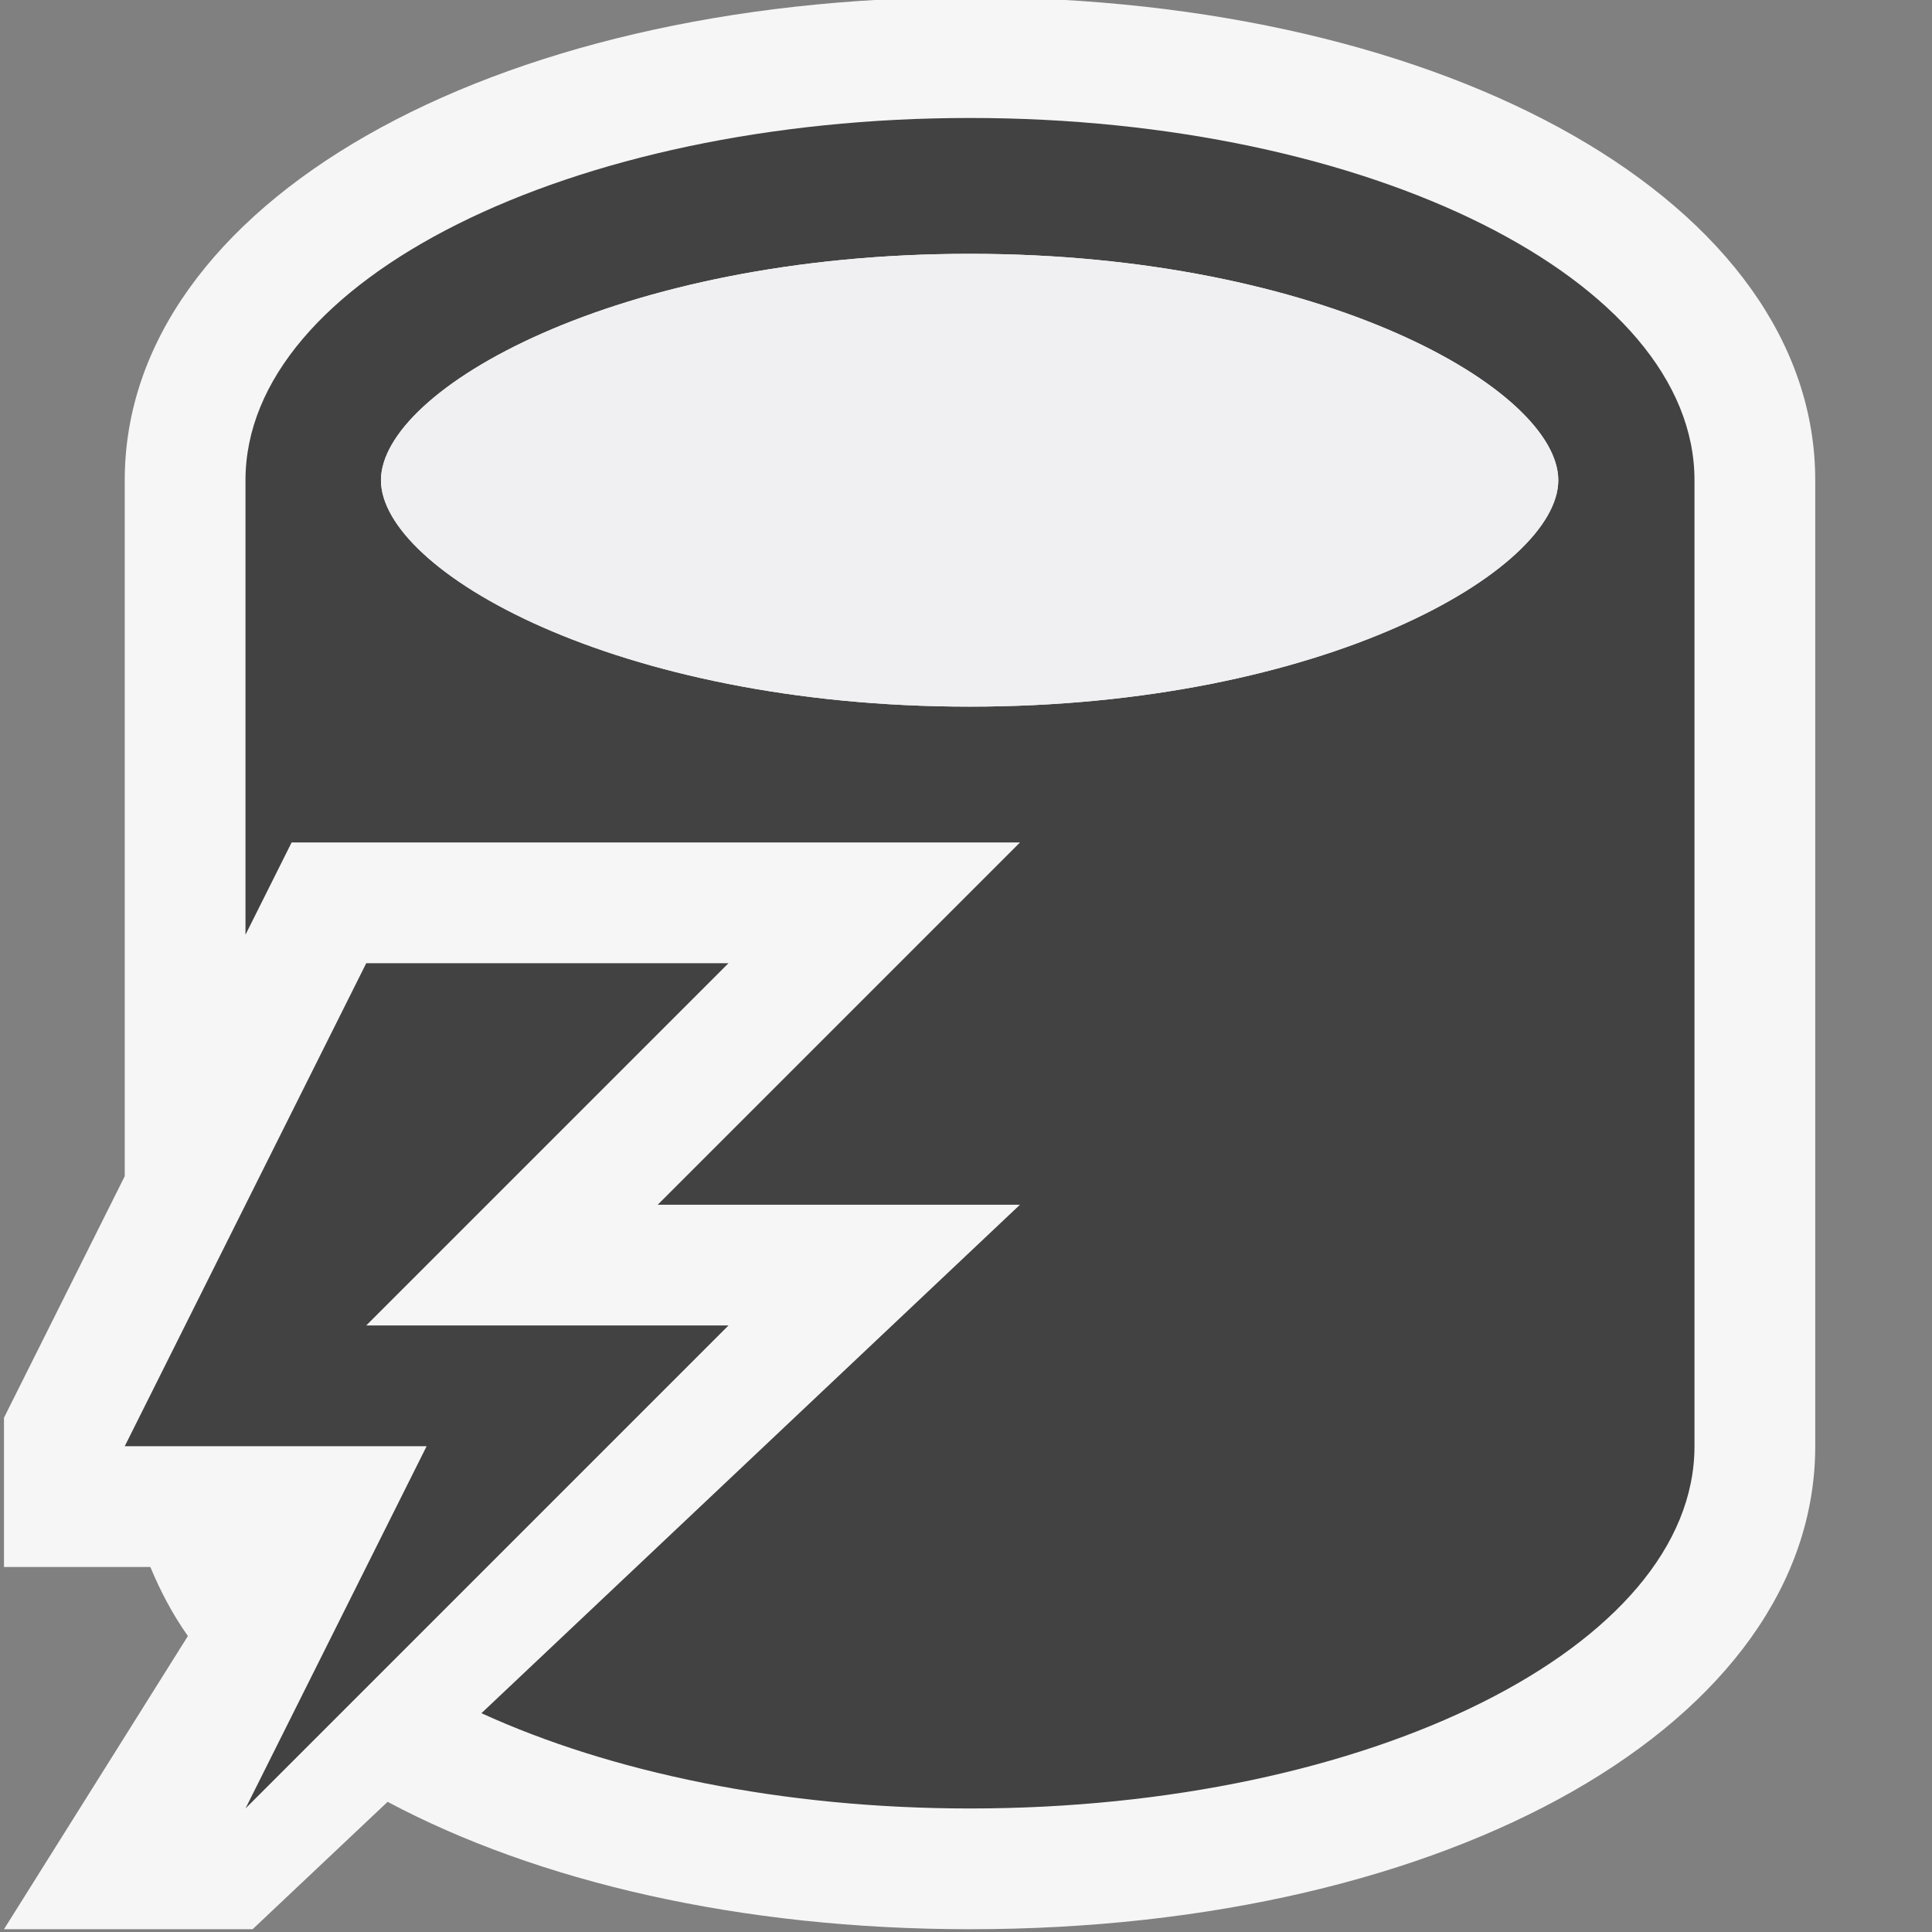 <?xml version="1.0" encoding="UTF-8" standalone="no"?>
<svg
   xmlns:dc="http://purl.org/dc/elements/1.1/"
   xmlns:cc="http://creativecommons.org/ns#"
   xmlns:rdf="http://www.w3.org/1999/02/22-rdf-syntax-ns#"
   xmlns:svg="http://www.w3.org/2000/svg"
   xmlns="http://www.w3.org/2000/svg"
   version="1.1"
   id="svg2"
   viewBox="0 0 16 16"
   height="16"
   width="16">
  <rect x="0" y="0" width="16" height="16" fill="#808080" stroke="none"/>
  <defs
     id="defs4">
    <clipPath
       clipPathUnits="userSpaceOnUse"
       id="clipPath4164">
      <path
         d="M 0,32 32,32 32,0 0,0 0,32 Z"
         id="path4166" />
    </clipPath>
    <clipPath
       clipPathUnits="userSpaceOnUse"
       id="clipPath4176">
      <path
         d="M 0,32 32,32 32,0 0,0 0,32 Z"
         id="path4178" />
    </clipPath>
    <clipPath
       clipPathUnits="userSpaceOnUse"
       id="clipPath4188">
      <path
         d="M 0,32 32,32 32,0 0,0 0,32 Z"
         id="path4190" />
    </clipPath>
    <clipPath
       id="clipPath4166"
       clipPathUnits="userSpaceOnUse">
      <path
         id="path4168"
         d="M 0,32 32,32 32,0 0,0 0,32 Z" />
    </clipPath>
    <clipPath
       id="clipPath4178"
       clipPathUnits="userSpaceOnUse">
      <path
         id="path4180"
         d="M 0,32 32,32 32,0 0,0 0,32 Z" />
    </clipPath>
    <clipPath
       id="clipPath4219"
       clipPathUnits="userSpaceOnUse">
      <path
         id="path4221"
         d="M 0,32 32,32 32,0 0,0 0,32 Z" />
    </clipPath>
    <clipPath
       id="clipPath4231"
       clipPathUnits="userSpaceOnUse">
      <path
         id="path4233"
         d="M 0,32 32,32 32,0 0,0 0,32 Z" />
    </clipPath>
    <clipPath
       clipPathUnits="userSpaceOnUse"
       id="clipPath4164-3">
      <path
         d="M 0,32 32,32 32,0 0,0 0,32 Z"
         id="path4166-6" />
    </clipPath>
    <clipPath
       clipPathUnits="userSpaceOnUse"
       id="clipPath4176-8">
      <path
         d="M 0,32 32,32 32,0 0,0 0,32 Z"
         id="path4178-2" />
    </clipPath>
    <clipPath
       clipPathUnits="userSpaceOnUse"
       id="clipPath4188-7">
      <path
         d="M 0,32 32,32 32,0 0,0 0,32 Z"
         id="path4190-0" />
    </clipPath>
    <clipPath
       id="clipPath4164-6"
       clipPathUnits="userSpaceOnUse">
      <path
         id="path4166-8"
         d="M 0,32 32,32 32,0 0,0 0,32 Z" />
    </clipPath>
    <clipPath
       id="clipPath4176-0"
       clipPathUnits="userSpaceOnUse">
      <path
         id="path4178-5"
         d="M 0,32 32,32 32,0 0,0 0,32 Z" />
    </clipPath>
    <clipPath
       id="clipPath4188-2"
       clipPathUnits="userSpaceOnUse">
      <path
         id="path4190-7"
         d="M 0,32 32,32 32,0 0,0 0,32 Z" />
    </clipPath>
    <clipPath
       clipPathUnits="userSpaceOnUse"
       id="clipPath4166-7">
      <path
         d="M 0,32 32,32 32,0 0,0 0,32 Z"
         id="path4168-6" />
    </clipPath>
    <clipPath
       clipPathUnits="userSpaceOnUse"
       id="clipPath4178-1">
      <path
         d="M 0,32 32,32 32,0 0,0 0,32 Z"
         id="path4180-9" />
    </clipPath>
    <clipPath
       clipPathUnits="userSpaceOnUse"
       id="clipPath4219-2">
      <path
         d="M 0,32 32,32 32,0 0,0 0,32 Z"
         id="path4221-0" />
    </clipPath>
    <clipPath
       clipPathUnits="userSpaceOnUse"
       id="clipPath4231-8">
      <path
         d="M 0,32 32,32 32,0 0,0 0,32 Z"
         id="path4233-6" />
    </clipPath>
    <clipPath
       id="clipPath4164-8"
       clipPathUnits="userSpaceOnUse">
      <path
         id="path4166-7"
         d="M 0,32 32,32 32,0 0,0 0,32 Z" />
    </clipPath>
    <clipPath
       id="clipPath4176-3"
       clipPathUnits="userSpaceOnUse">
      <path
         id="path4178-4"
         d="M 0,32 32,32 32,0 0,0 0,32 Z" />
    </clipPath>
    <clipPath
       id="clipPath4188-5"
       clipPathUnits="userSpaceOnUse">
      <path
         id="path4190-73"
         d="M 0,32 32,32 32,0 0,0 0,32 Z" />
    </clipPath>
    <clipPath
       clipPathUnits="userSpaceOnUse"
       id="clipPath4166-8">
      <path
         d="M 0,32 32,32 32,0 0,0 0,32 Z"
         id="path4168-8" />
    </clipPath>
    <clipPath
       clipPathUnits="userSpaceOnUse"
       id="clipPath4178-5">
      <path
         d="M 0,32 32,32 32,0 0,0 0,32 Z"
         id="path4180-4" />
    </clipPath>
    <clipPath
       clipPathUnits="userSpaceOnUse"
       id="clipPath4219-6">
      <path
         d="M 0,32 32,32 32,0 0,0 0,32 Z"
         id="path4221-4" />
    </clipPath>
    <clipPath
       clipPathUnits="userSpaceOnUse"
       id="clipPath4231-9">
      <path
         d="M 0,32 32,32 32,0 0,0 0,32 Z"
         id="path4233-2" />
    </clipPath>
    <clipPath
       clipPathUnits="userSpaceOnUse"
       id="clipPath8133">
      <path
         d="M 0,28 28,28 28,0 0,0 0,28 Z"
         id="path8135" />
    </clipPath>
    <clipPath
       clipPathUnits="userSpaceOnUse"
       id="clipPath8141">
      <path
         d="M 0,28 28,28 28,0 0,0 0,28 Z"
         id="path8143" />
    </clipPath>
    <clipPath
       clipPathUnits="userSpaceOnUse"
       id="clipPath8159">
      <path
         d="M 0,28 28,28 28,0 0,0 0,28 Z"
         id="path8161" />
    </clipPath>
    <clipPath
       clipPathUnits="userSpaceOnUse"
       id="clipPath8201">
      <path
         d="M 0,16 16,16 16,0 0,0 0,16 Z"
         id="path8203" />
    </clipPath>
    <clipPath
       clipPathUnits="userSpaceOnUse"
       id="clipPath8209">
      <path
         d="M 0,16 16,16 16,0 0,0 0,16 Z"
         id="path8211" />
    </clipPath>
    <clipPath
       clipPathUnits="userSpaceOnUse"
       id="clipPath8223">
      <path
         d="M 0,16 16,16 16,0 0,0 0,16 Z"
         id="path8225" />
    </clipPath>
    <clipPath
       clipPathUnits="userSpaceOnUse"
       id="clipPath8235">
      <path
         d="M 0,16 16,16 16,0 0,0 0,16 Z"
         id="path8237" />
    </clipPath>
    <clipPath
       clipPathUnits="userSpaceOnUse"
       id="clipPath8247">
      <path
         d="M 0,16 16,16 16,0 0,0 0,16 Z"
         id="path8249" />
    </clipPath>
  </defs>
  <g
     id="g8195"
     transform="matrix(1,0,0,-1,0.033,15.977)">
    <g
       id="g8197">
      <g
         id="g8199"
         clip-path="url(#clipPath8201)">
        <g
           id="g8205">
          <g
             id="g8207" />
          <g
             id="g8213">
            <g
               clip-path="url(#clipPath8209)"
               id="g8215"
               style="opacity:0">
              <path
                 d="M 16,0 0,0 0,16 16,16 16,0 Z"
                 style="fill:#f6f6f6;fill-opacity:1;fill-rule:nonzero;stroke:none"
                 id="path8217" />
            </g>
          </g>
        </g>
      </g>
    </g>
    <g
       id="g8219">
      <g
         id="g8221"
         clip-path="url(#clipPath8223)">
        <g
           id="g8227"
           transform="translate(15,12)">
          <path
             d="m 0,0 0,-8 c 0,-2.28 -3.01,-4 -7,-4 -1.907,0 -3.585,0.396 -4.823,1.055 L -12.941,-12 -15,-12 l 1.523,2.428 c -0.129,0.183 -0.229,0.375 -0.311,0.572 l -1.212,0 0,1.236 1,2 0,5.764 c 0,2.28 3.01,4 7,4 3.99,0 7,-1.72 7,-4"
             style="fill:#f6f6f6;fill-opacity:1;fill-rule:nonzero;stroke:none"
             id="path8229" />
        </g>
      </g>
    </g>
    <g
       id="g8231">
      <g
         id="g8233"
         clip-path="url(#clipPath8235)">
        <g
           id="g8239"
           transform="translate(6,8)">
          <path
             d="m 0,0 -3,-3 3,0 -4,-4 1.5,3 -2.5,0 2,4 3,0 z m 1.997,2.125 c -2.931,0 -4.875,1.129 -4.875,1.875 0,0.747 1.944,1.875 4.875,1.875 C 4.928,5.875 6.872,4.747 6.872,4 6.872,3.254 4.928,2.125 1.997,2.125 M 2,7 C -1.313,7 -4,5.657 -4,4 L -4,0.236 -3.618,1 l 6.032,0 -3,-3 3,0 -4.46,-4.211 C -0.978,-6.699 0.439,-7 2,-7 c 3.313,0 6,1.343 6,3 L 8,4 C 8,5.657 5.313,7 2,7"
             style="fill:#424242;fill-opacity:1;fill-rule:nonzero;stroke:none"
             id="path8241" />
        </g>
      </g>
    </g>
    <g
       id="g8243">
      <g
         id="g8245"
         clip-path="url(#clipPath8247)">
        <g
           id="g8251"
           transform="translate(12.872,12)">
          <path
             d="m 0,0 c 0,-0.746 -1.944,-1.875 -4.875,-1.875 -2.931,0 -4.875,1.129 -4.875,1.875 0,0.747 1.944,1.875 4.875,1.875 C -1.944,1.875 0,0.747 0,0"
             style="fill:#f0eff1;fill-opacity:1;fill-rule:nonzero;stroke:none"
             id="path8253" />
        </g>
      </g>
    </g>
  </g>
</svg>
